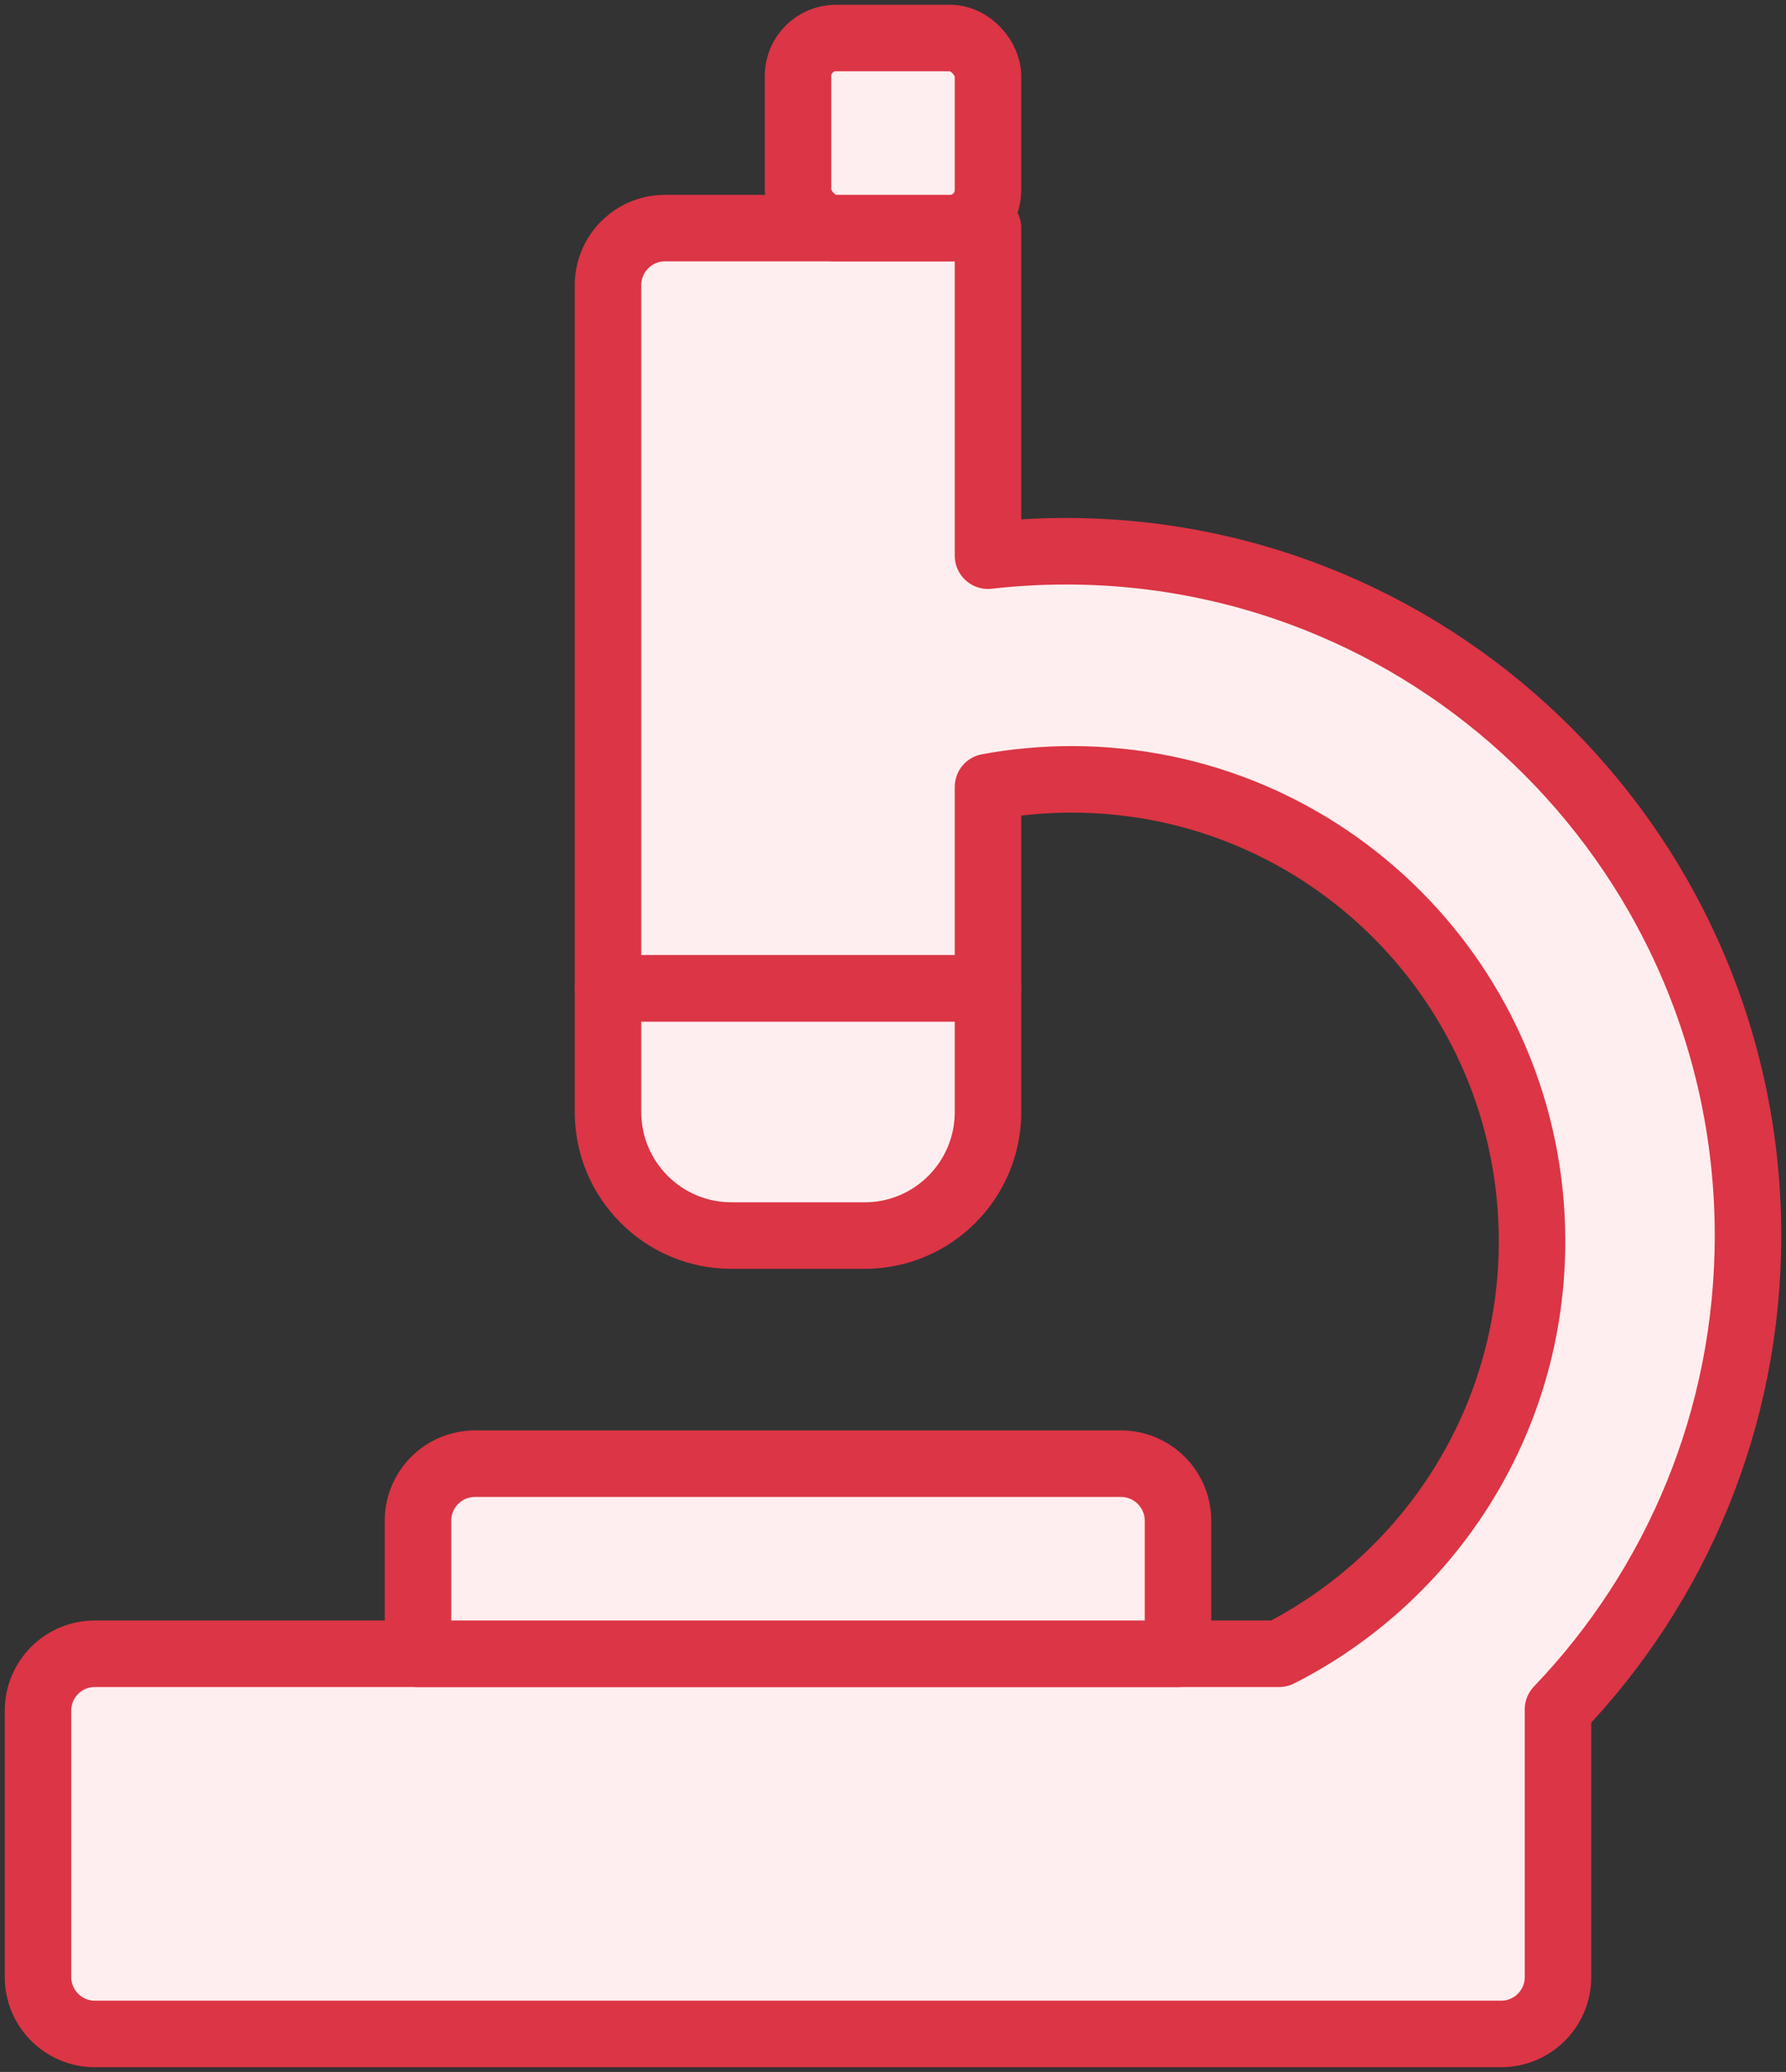 <?xml version="1.0" encoding="UTF-8"?>
<svg width="94px" height="109px" viewBox="0 0 94 109" version="1.1" xmlns="http://www.w3.org/2000/svg" xmlns:xlink="http://www.w3.org/1999/xlink">
    <rect x="0" y="0" width="94" height="109" fill="#333333" stroke="none"/>
    <!-- Generator: Sketch 46.2 (44496) - http://www.bohemiancoding.com/sketch -->
    <title>healthcare-1</title>
    <desc>Created with Sketch.</desc>
    <defs></defs>
    <g id="ALL" stroke="none" stroke-width="1" fill="none" fill-rule="evenodd" stroke-linecap="round" stroke-linejoin="round">
        <g id="Primary" transform="translate(-2122, -16002)" stroke="#DC3545" stroke-width="3.5" fill="#FFEEEF">
            <g id="Group-15" transform="translate(200, 200)">
                <g id="healthcare-1" transform="translate(1924, 15804)">
                    <path d="M50,27.233 C51.348,27.079 52.719,27 54.108,27 C73.931,27 90,43.118 90,63 C90,72.677 86.193,81.463 79.999,87.932 C80,87.953 80,87.973 80,87.994 L80,102.006 C80,103.659 78.662,105 77.01,105 L2.99,105 C1.339,105 0,103.657 0,102.006 L0,87.994 C0,86.341 1.338,85 2.99,85 L65.322,85 C73.219,80.996 78.634,72.782 78.634,63.3 C78.634,49.879 67.787,39 54.407,39 C52.902,39 51.429,39.138 50,39.401 L50,50 L30,50 L30,13.007 C30,11.346 31.343,10 32.994,10 L50,10 L50,27.233 L50,27.233 Z" id="Layer-1"></path>
                    <path d="M50,50 L50,56.5 C50,60.09 47.092,63 43.507,63 L36.493,63 C32.907,63 30,60.083 30,56.5 L30,50 L50,50 Z" id="Layer-2"></path>
                    <rect id="Layer-3" x="40" y="0" width="10" height="10" rx="2"></rect>
                    <path d="M20,78 C20,76.343 21.342,75 23.007,75 L56.993,75 C58.654,75 60,76.349 60,78 L60,85 L20,85 L20,78 Z" id="Layer-4"></path>
                </g>
            </g>
        </g>
    </g>
</svg>